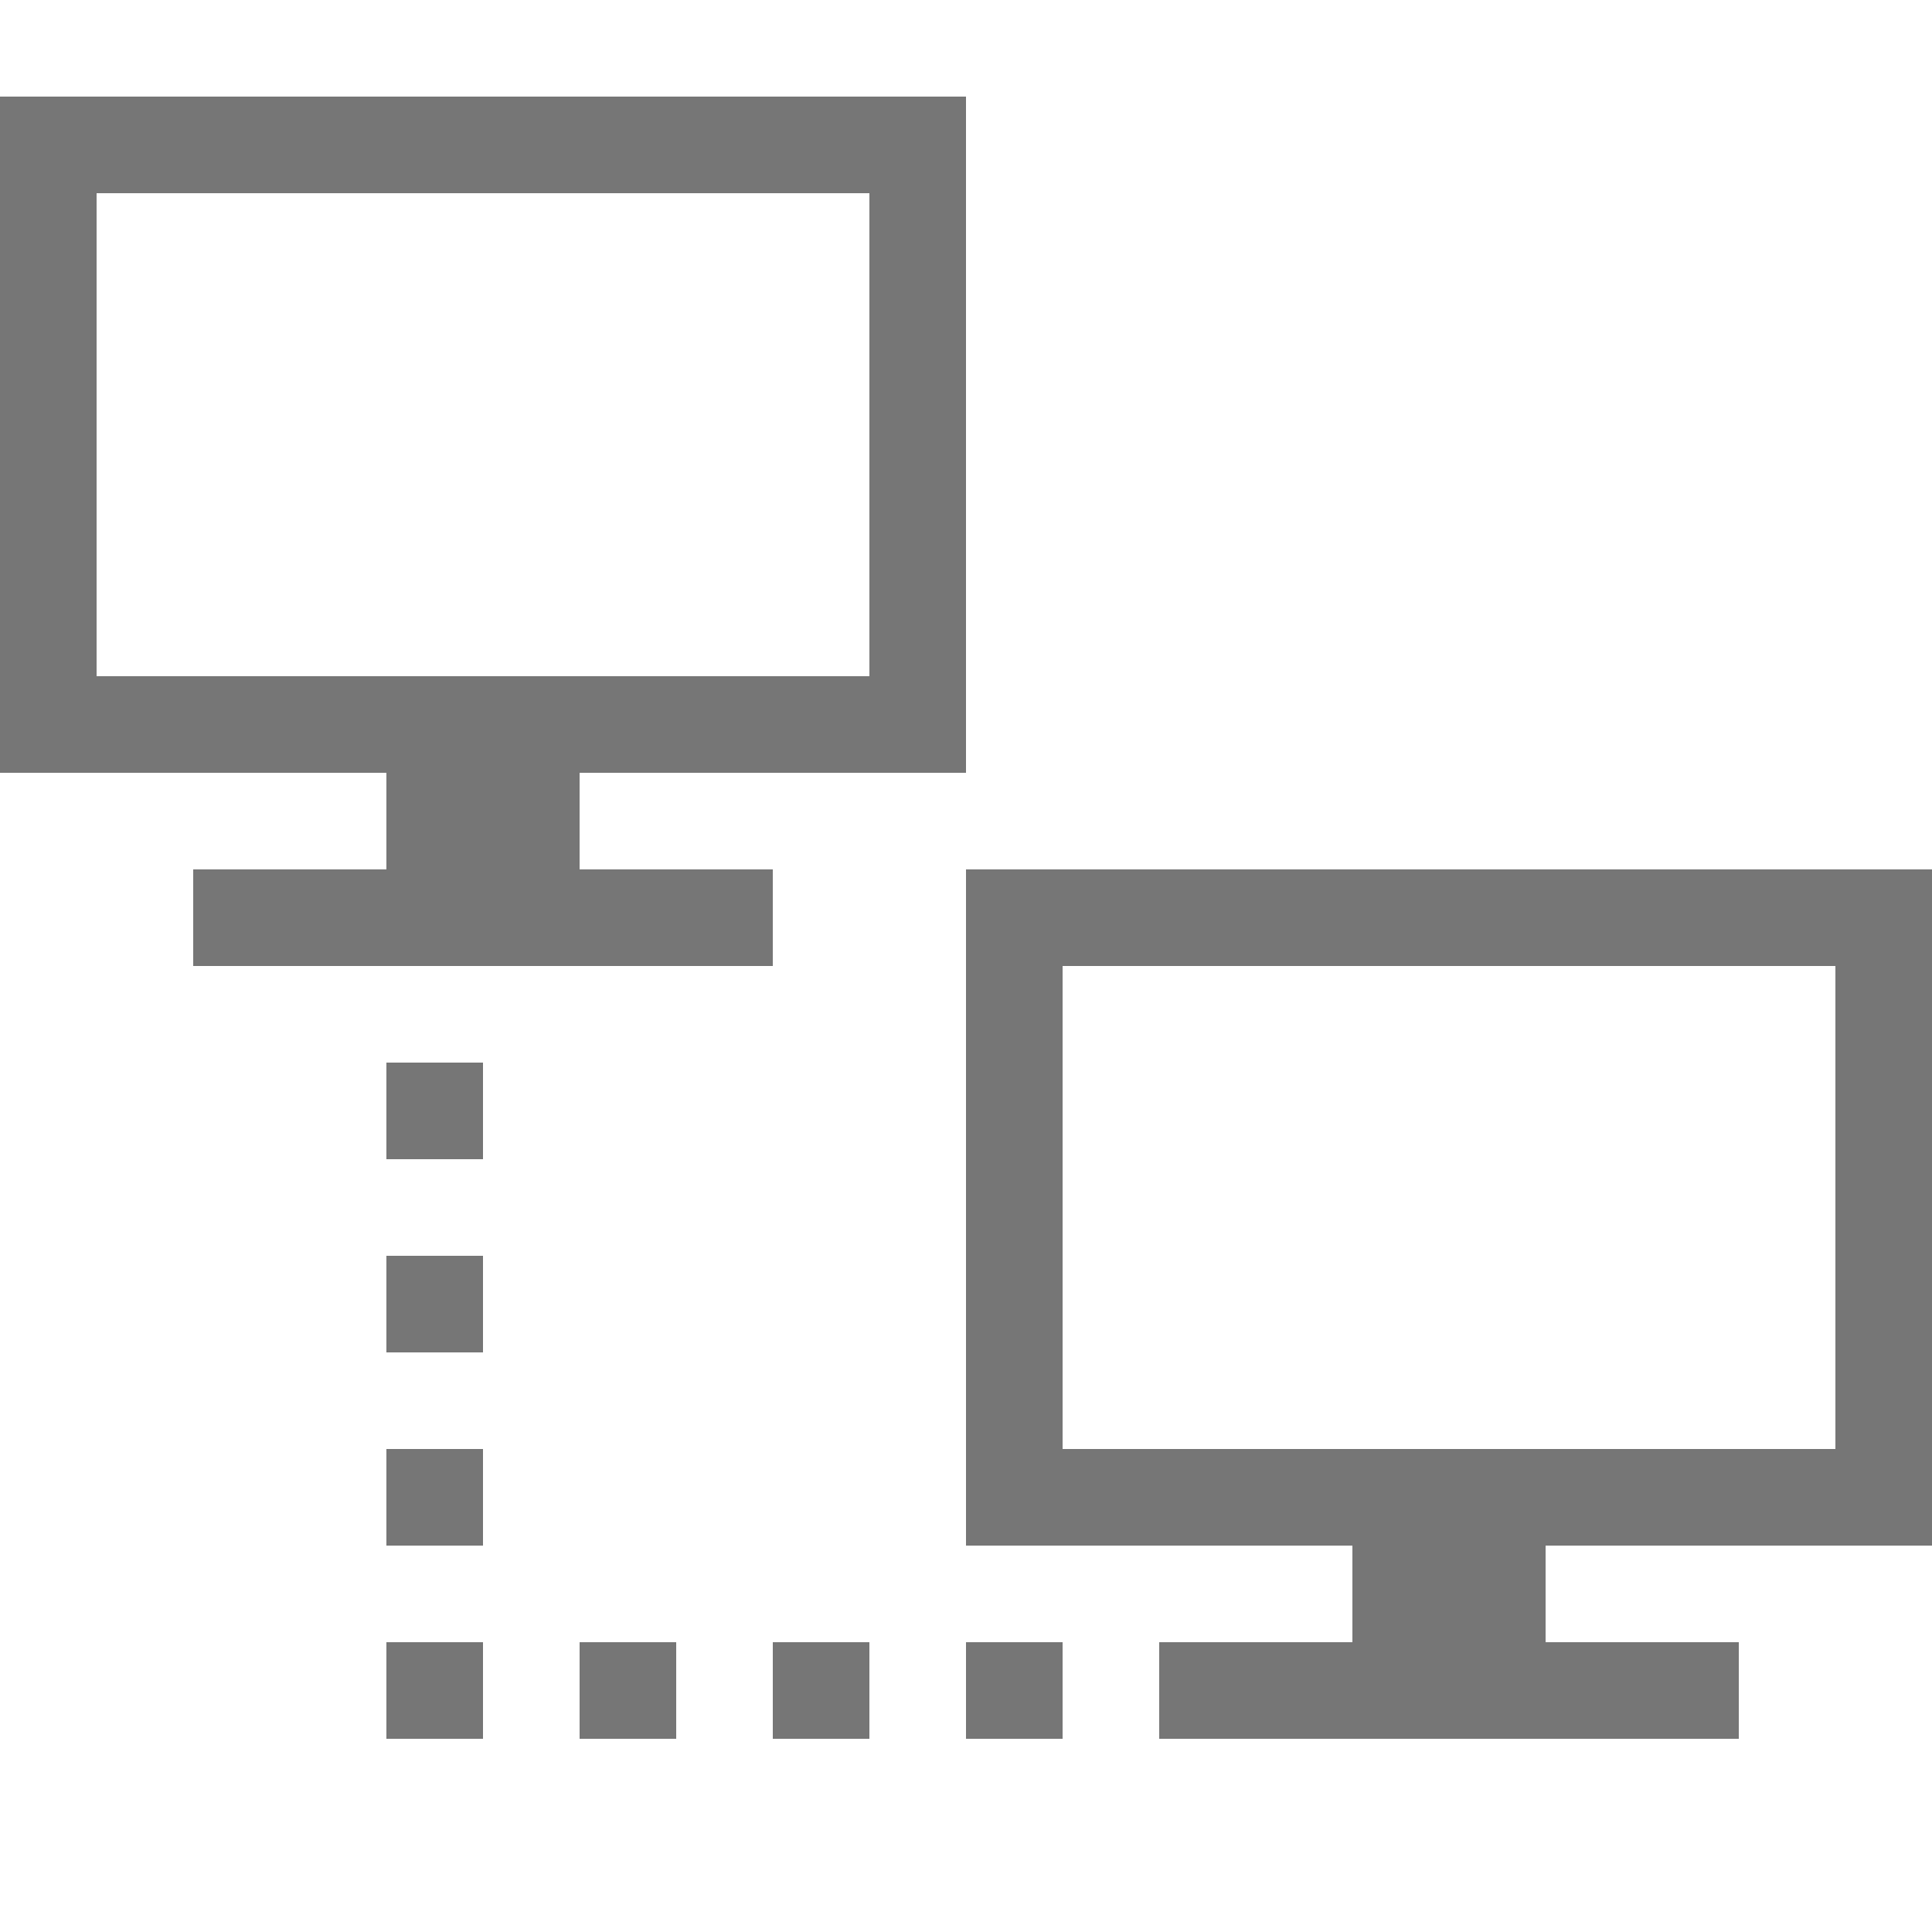 <svg xmlns="http://www.w3.org/2000/svg" width="20" height="20" viewBox="0 0 20 20"><defs><style>.xui-icon-fill-color-text-gray{fill:#767676;}</style></defs><path class="xui-icon-fill-color-text-gray" d="M2,9v1H8V9H6V8h4V1H0V8H4V9ZM1,7V2H9V7Zm19,9V9H10v7h4v1H12v1h6V17H16V16Zm-9-1V10h8v5ZM4,11H5v1H4Zm0,2H5v1H4Zm0,2H5v1H4Zm2,2H7v1H6Zm2,0H9v1H8Zm2,0h1v1H10ZM4,17H5v1H4Z"/></svg>
